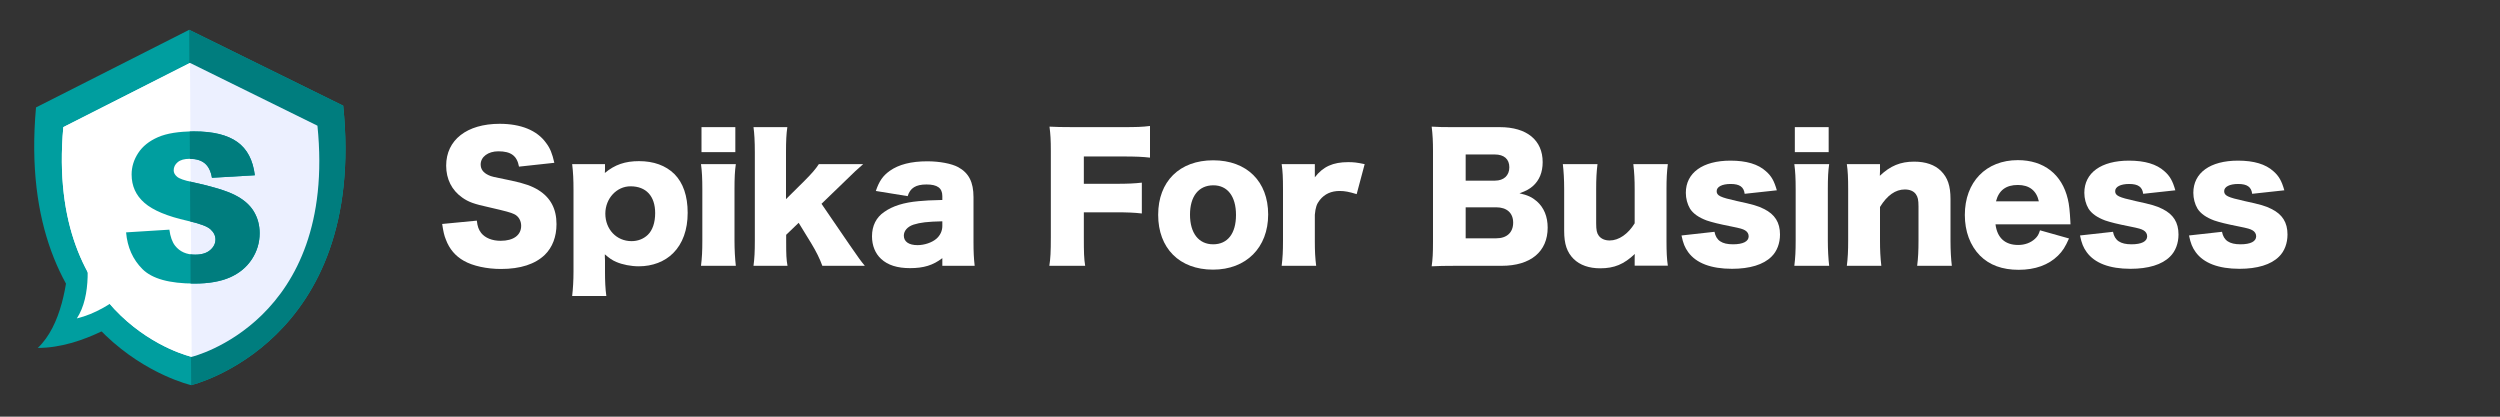 <?xml version="1.0" encoding="UTF-8"?>
<!DOCTYPE svg PUBLIC "-//W3C//DTD SVG 1.1//EN" "http://www.w3.org/Graphics/SVG/1.1/DTD/svg11.dtd">
<svg version="1.1" xmlns="http://www.w3.org/2000/svg" xmlns:xlink="http://www.w3.org/1999/xlink" x="0" y="0" width="3000" height="500" viewBox="0, 0, 3000, 500">
  <rect x="0" y="0" width="3000" height="500" fill="#333333" stroke="none"/>
  <g id="Page-1">
    <path d="M83.215,300.996 C81.446,339.352 73.49,390.92 45.358,417.508 C99.089,417.508 154.107,382.165 186.739,356.702" fill="#009E9F" id="Shape"/>
    <path d="M227.022,35.775 L43.212,128.911 C17.5,413.906 229.411,462.185 229.411,462.185 C229.411,462.185 440.769,411.538 411.863,126.848 L227.022,35.775 z" fill="#009E9F" id="Shape"/>
    <path d="M227.022,35.775 L229.411,462.185 C229.411,462.185 440.769,411.538 411.863,126.848 L227.022,35.775 z" fill="#007D7E" id="Shape"/>
    <path d="M380.929,150.838 L228.032,75.504 L75.987,152.544 C54.719,388.288 230.008,428.224 230.008,428.224 C230.008,428.224 404.84,386.329 380.929,150.838" fill="#ECF0FF" id="Shape"/>
    <path d="M228.032,75.504 L75.987,152.544 C54.72,388.288 230.009,428.224 230.009,428.224" fill="#FFFFFF" id="Shape"/>
    <path d="M100.22,279.548 C106.314,311.209 109.953,354.871 92.212,382.1 C136.079,371.553 174.048,331.899 195.685,304.706" fill="#FFFFFF" id="Shape"/>
    <path d="M203.246,275.596 C204.37,284.026 206.66,290.449 210.115,294.865 C215.739,302.011 223.773,305.584 234.217,305.584 C242.01,305.584 248.015,303.757 252.233,300.104 C256.451,296.451 258.56,292.216 258.56,287.399 C258.56,282.822 256.551,278.727 252.535,275.114 C248.517,271.501 239.198,268.089 224.576,264.877 C200.635,259.498 183.562,252.352 173.36,243.44 C163.076,234.528 157.934,223.167 157.934,209.358 C157.934,200.285 160.565,191.714 165.828,183.645 C171.09,175.576 179.003,169.233 189.568,164.617 C200.133,160 214.614,157.691 233.012,157.691 C255.587,157.691 272.8,161.887 284.65,170.277 C296.5,178.667 303.55,192.015 305.8,210.321 L254.342,213.332 C252.976,205.383 250.104,199.602 245.726,195.989 C241.347,192.377 235.301,190.57 227.589,190.57 C221.242,190.57 216.462,191.915 213.248,194.605 C210.034,197.294 208.428,200.566 208.428,204.42 C208.428,207.23 209.753,209.759 212.405,212.007 C214.975,214.336 221.081,216.503 230.722,218.511 C254.583,223.649 271.675,228.848 281.999,234.107 C292.323,239.366 299.834,245.889 304.534,253.677 C309.234,261.465 311.584,270.176 311.584,279.811 C311.584,291.132 308.451,301.569 302.184,311.124 C295.918,320.678 287.161,327.924 275.913,332.862 C264.665,337.8 250.485,340.269 233.373,340.269 C203.326,340.269 182.518,334.488 170.949,322.926 C159.38,311.365 152.833,296.672 151.306,278.847 L203.246,275.596 z" fill="#009E9F" id="Shape"/>
    <path d="M227.705,157.758 L227.889,190.571 C235.459,190.618 241.404,192.424 245.726,195.989 C250.104,199.602 252.976,205.383 254.342,213.332 L305.8,210.321 C303.55,192.015 296.5,178.667 284.65,170.277 C272.8,161.887 255.587,157.691 233.012,157.691 C231.205,157.691 229.436,157.714 227.705,157.758 z M228.043,217.928 L228.31,265.729 C240.796,268.69 248.87,271.819 252.535,275.114 C256.551,278.727 258.56,282.822 258.56,287.399 C258.56,292.216 256.451,296.451 252.233,300.104 C248.015,303.757 242.01,305.584 234.217,305.584 C232.235,305.584 230.34,305.455 228.531,305.198 L228.728,340.221 C230.251,340.253 231.799,340.269 233.373,340.269 C250.485,340.269 264.665,337.8 275.913,332.862 C287.161,327.924 295.918,320.678 302.184,311.124 C308.451,301.569 311.584,291.132 311.584,279.811 C311.584,270.176 309.234,261.465 304.534,253.677 C299.834,245.889 292.323,239.366 281.999,234.107 C271.675,228.848 254.583,223.649 230.722,218.511 C229.796,218.318 228.903,218.124 228.043,217.928 z" fill="#007D7E" id="Shape"/>
    <path d="M-0,0 z" fill="#FFFFFF"/>
    <path d="M-0,0 z" fill="#FFFFFF"/>
    <path d="M-0,0 z" fill="#FFFFFF"/>
    <path d="M-0,-0 z" fill="#FFFFFF"/>
    <path d="M-0,-0 z" fill="#FFFFFF"/>
    <path d="M530.6,268.764 C532,277.964 533,282.564 535,287.364 C539.2,298.764 546.6,307.364 556.6,312.964 C567.4,319.164 584.2,322.764 601.2,322.764 C624.6,322.764 642.2,316.964 653.8,305.764 C663,296.764 667.8,283.964 667.8,268.964 C667.8,250.564 660.6,237.164 646.2,228.164 C638.6,223.364 629,219.964 613.8,216.764 C590.2,211.964 590.2,211.964 586.2,210.164 C579.8,207.164 576.8,202.964 576.8,197.364 C576.8,188.164 585.8,181.564 598,181.564 C613.2,181.564 620.4,186.964 622.8,199.964 L665.2,195.364 C662.6,183.964 660.2,177.964 655.2,171.364 C644.4,156.364 625,148.564 599.6,148.564 C560.2,148.564 535.4,167.964 535.4,198.764 C535.4,214.964 542.2,228.364 554.8,237.164 C562.2,242.364 568.6,244.764 587,248.764 C607.8,253.564 612.8,254.964 617,256.964 C622.2,259.364 625.4,264.764 625.4,270.964 C625.4,282.164 616.2,288.964 600.8,288.964 C590.6,288.964 582.2,285.564 577.4,279.564 C574.4,275.564 573,271.964 572.2,264.764 z" fill="#FFFFFF"/>
    <path d="M727.6,355.164 C726.4,346.564 726,337.364 726,326.164 L726,312.364 C725.8,309.564 725.8,306.964 725.8,305.164 C731.4,309.964 734.4,312.164 739.6,314.364 C747,317.564 757.2,319.564 766.6,319.564 C783,319.564 797.6,313.964 807.8,303.764 C819.2,292.364 825.2,275.764 825.2,255.364 C825.2,235.164 819.8,219.364 809.2,208.764 C798.8,198.564 784.4,193.364 766.8,193.364 C750.2,193.364 737.8,197.564 725.8,207.564 C725.8,206.564 726,204.964 726,203.764 L726,196.964 L686.6,196.964 C687.8,207.164 688.2,215.364 688.2,228.364 L688.2,325.964 C688.2,336.564 687.6,346.564 686.6,355.164 z M757.8,289.364 C739.8,289.364 726.4,275.164 726.4,256.364 C726.4,238.164 740,223.564 756.6,223.564 C775.4,223.564 786.2,235.364 786.2,255.764 C786.2,267.164 783,276.364 777.4,281.764 C772.2,286.764 765.4,289.364 757.8,289.364 z" fill="#FFFFFF"/>
    <path d="M841.8,152.564 L841.8,182.564 L882.4,182.564 L882.4,152.564 z M841.2,196.964 C842.4,205.964 842.8,214.164 842.8,227.164 L842.8,288.764 C842.8,301.564 842.4,309.164 841.2,318.964 L883,318.964 C882,310.364 881.4,299.564 881.4,288.764 L881.4,227.164 C881.4,213.164 881.8,205.164 883,196.964 z" fill="#FFFFFF"/>
    <path d="M904.2,152.564 C905.2,159.964 905.8,169.164 905.8,182.764 L905.8,288.764 C905.8,301.964 905.4,309.964 904.2,318.964 L945,318.964 C943.6,310.964 943.4,306.164 943.4,289.764 L943.4,281.764 L958.4,267.364 L973.6,292.164 C979.4,301.764 983.8,310.564 986.8,318.964 L1037.8,318.964 C1032.2,312.164 1031.4,310.964 1019.2,293.364 L985.8,244.564 L1014.8,216.564 C1025.6,205.964 1028,203.764 1035.8,196.964 L982.6,196.964 C978.8,202.764 974.4,207.964 965.2,217.164 L943.2,238.964 L943.2,182.764 C943.2,169.364 943.6,160.764 944.8,152.564 z" fill="#FFFFFF"/>
    <path d="M1130.8,239.964 C1116.4,240.364 1110.4,240.564 1102.6,241.364 C1084.6,242.964 1071.2,247.164 1061,254.364 C1051.4,260.964 1046.4,270.964 1046.4,283.564 C1046.4,294.564 1050.2,304.164 1057.4,310.764 C1065.4,318.164 1076.8,321.764 1092,321.764 C1108.4,321.764 1119.6,318.364 1130.8,309.764 L1130.8,318.964 L1169.6,318.964 C1168.6,309.964 1168.2,302.764 1168.2,290.564 L1168.2,236.564 C1168.2,218.564 1162.6,207.564 1149.8,200.564 C1142,196.364 1127.6,193.564 1112.8,193.564 C1093.4,193.564 1078.6,197.364 1067.8,204.964 C1059.4,210.964 1055,217.364 1051,229.164 L1089.2,235.364 C1092.2,225.564 1099,221.364 1111.8,221.364 C1125,221.364 1130.8,225.764 1130.8,235.364 z M1130.8,271.164 C1130.8,277.164 1128.2,282.564 1123.6,286.564 C1118.2,291.164 1109.2,294.164 1101,294.164 C1090.6,294.164 1084.6,289.964 1084.6,282.764 C1084.6,276.964 1089,271.964 1096.2,269.564 C1104.4,266.964 1113,265.964 1130.8,265.564 z" fill="#FFFFFF"/>
    <path d="M1300.6,254.764 L1338.2,254.764 C1353.4,254.764 1361.4,255.164 1370.2,256.164 L1370.2,219.164 C1361.4,220.164 1353.8,220.564 1338.2,220.564 L1300.6,220.564 L1300.6,187.764 L1346.6,187.764 C1363.4,187.764 1371.2,188.164 1380,189.164 L1380,151.164 C1370.6,152.364 1364,152.564 1346.4,152.564 L1288.6,152.564 C1273.2,152.564 1267.6,152.364 1259.4,151.964 C1260.6,161.364 1261,167.964 1261,181.164 L1261,284.764 C1261,302.164 1260.6,310.164 1259.2,318.964 L1302.2,318.964 C1300.8,310.164 1300.6,302.964 1300.6,284.164 z" fill="#FFFFFF"/>
    <path d="M1455.6,323.564 C1495.4,323.564 1521.8,297.164 1521.8,257.364 C1521.8,217.764 1496.2,192.364 1455.8,192.364 C1415.4,192.364 1389.8,217.764 1389.8,257.764 C1389.8,297.964 1415.4,323.564 1455.6,323.564 z M1456,222.364 C1473,222.364 1483.2,235.564 1483.2,257.964 C1483.2,280.164 1473.2,293.164 1455.8,293.164 C1438.4,293.164 1428,279.764 1428,257.564 C1428,235.564 1438.4,222.364 1456,222.364 z" fill="#FFFFFF"/>
    <path d="M1637.6,196.964 C1628.2,194.964 1624.2,194.564 1617.8,194.564 C1599.6,194.564 1587.6,199.964 1577.8,212.764 L1577.8,196.964 L1538,196.964 C1539.2,205.564 1539.6,212.564 1539.6,227.164 L1539.6,288.764 C1539.6,301.764 1539.2,308.964 1538,318.964 L1579.4,318.964 C1578.2,309.364 1577.8,301.764 1577.8,288.964 L1577.8,257.764 C1578.6,248.964 1580,244.764 1583.8,239.964 C1589.6,232.764 1597.4,229.164 1607.6,229.164 C1613.8,229.164 1618.8,230.164 1628,232.964 z" fill="#FFFFFF"/>
    <path d="M1802,318.964 C1836.8,318.964 1857.2,301.964 1857.2,273.164 C1857.2,259.964 1852.8,249.164 1844.2,241.564 C1838.4,236.564 1833.2,234.164 1823.4,231.964 C1831.6,228.964 1835.2,226.964 1839.6,223.164 C1847.2,216.364 1851.2,206.764 1851.2,194.564 C1851.2,168.164 1832.2,152.564 1799.8,152.564 L1747.4,152.564 C1731,152.564 1728.2,152.564 1718,151.964 C1719.2,161.564 1719.6,170.164 1719.6,180.764 L1719.6,290.164 C1719.6,304.164 1719.2,310.964 1718,319.564 C1726.6,319.164 1732.4,318.964 1747.6,318.964 z M1758.8,216.764 L1758.8,185.364 L1793.6,185.364 C1805,185.364 1811.2,190.964 1811.2,200.764 C1811.2,210.564 1804.6,216.764 1794,216.764 z M1758.8,248.764 L1795.4,248.764 C1808.2,248.764 1815.8,255.564 1815.8,267.164 C1815.8,278.964 1808.2,285.964 1795.6,285.964 L1758.8,285.964 z" fill="#FFFFFF"/>
    <path d="M1960,196.964 C1961.2,207.364 1961.6,215.764 1961.6,226.964 L1961.6,267.964 C1953.8,280.764 1942.6,288.564 1931.6,288.564 C1925.8,288.564 1921.4,286.564 1918.6,282.964 C1916.2,279.764 1915.4,276.164 1915.4,267.964 L1915.4,226.964 C1915.4,214.964 1915.8,206.564 1917,196.964 L1875.4,196.964 C1876.4,205.364 1877,215.364 1877,226.964 L1877,277.164 C1877,292.964 1880.4,302.764 1888.4,310.764 C1896,318.164 1906.8,321.964 1920.2,321.964 C1937.2,321.964 1948.6,317.164 1961.8,304.764 C1961.6,306.164 1961.6,309.164 1961.6,310.164 L1961.6,318.764 L2001.4,318.764 C2000.2,310.764 1999.8,302.564 1999.8,288.764 L1999.8,226.964 C1999.8,214.764 2000.2,206.364 2001.4,196.964 z" fill="#FFFFFF"/>
    <path d="M2017.8,282.564 C2019.8,292.164 2021.8,296.964 2025.8,302.564 C2035.4,315.764 2053.2,322.564 2078.4,322.564 C2099.8,322.564 2116.2,317.564 2125.8,307.964 C2132.4,301.564 2136,291.964 2136,281.364 C2136,266.964 2129.8,257.164 2116.8,250.764 C2109.8,247.164 2103.6,245.364 2084,241.164 C2064.2,236.764 2060,234.764 2060,229.364 C2060,224.164 2066.4,220.764 2076.8,220.764 C2087.6,220.764 2092.6,224.364 2093.6,232.564 L2132.2,228.364 C2129,217.164 2125.8,211.364 2119.2,205.564 C2109.8,196.964 2095.6,192.764 2076.6,192.764 C2043.2,192.764 2023,207.364 2023,231.364 C2023,238.164 2024.8,244.964 2028,250.364 C2031.8,256.364 2038.4,260.964 2048,264.564 C2054.6,266.764 2062.4,268.764 2077.6,271.764 C2088.6,273.964 2091.2,274.764 2094,276.364 C2096.8,277.964 2098.4,280.564 2098.4,283.564 C2098.4,289.764 2091.6,293.164 2079.6,293.164 C2066.2,293.164 2059.4,288.564 2057.4,278.164 z" fill="#FFFFFF"/>
    <path d="M2153.8,152.564 L2153.8,182.564 L2194.4,182.564 L2194.4,152.564 z M2153.2,196.964 C2154.4,205.964 2154.8,214.164 2154.8,227.164 L2154.8,288.764 C2154.8,301.564 2154.4,309.164 2153.2,318.964 L2195,318.964 C2194,310.364 2193.4,299.564 2193.4,288.764 L2193.4,227.164 C2193.4,213.164 2193.8,205.164 2195,196.964 z" fill="#FFFFFF"/>
    <path d="M2257.6,318.964 C2256.4,308.564 2256,300.164 2256,288.764 L2256,248.364 C2264.6,234.364 2274.6,227.364 2285.8,227.364 C2291.8,227.364 2296.4,229.364 2299,232.964 C2301.4,236.364 2302.2,239.764 2302.2,247.764 L2302.2,288.764 C2302.2,300.964 2301.8,309.364 2300.6,318.964 L2342.2,318.964 C2341.2,310.564 2340.6,300.564 2340.6,288.964 L2340.6,238.764 C2340.6,222.964 2337.2,213.164 2329.2,205.164 C2321.8,197.764 2310.8,193.964 2297,193.964 C2280.6,193.964 2268.4,198.964 2255.8,210.964 C2255.8,209.564 2256,206.564 2256,205.364 L2256,196.964 L2216.2,196.964 C2217.4,204.964 2217.8,213.364 2217.8,227.164 L2217.8,288.764 C2217.8,301.164 2217.4,309.564 2216.2,318.964 z" fill="#FFFFFF"/>
    <path d="M2484.6,269.164 C2484.4,267.164 2484.4,265.964 2484.4,265.164 C2483.8,253.764 2483,245.364 2481.4,238.964 C2474.4,209.164 2452.6,192.164 2421.4,192.164 C2383.2,192.164 2357.8,218.364 2357.8,257.964 C2357.8,277.764 2364.2,294.764 2376,306.764 C2387.4,318.164 2402.8,323.764 2422.4,323.764 C2442.2,323.764 2458.2,317.964 2469.6,306.764 C2475.2,301.164 2478.2,296.564 2482.8,286.164 L2448,276.364 C2446.4,281.564 2445,283.764 2442,286.564 C2436.8,291.364 2429.8,293.964 2421.8,293.964 C2406,293.964 2396.6,285.364 2394.6,269.164 z M2395.2,241.564 C2398.6,228.364 2407.2,221.964 2421.4,221.964 C2435.2,221.964 2443.8,228.764 2446.6,241.564 z" fill="#FFFFFF"/>
    <path d="M2496,282.564 C2498,292.164 2500,296.964 2504,302.564 C2513.6,315.764 2531.4,322.564 2556.6,322.564 C2578,322.564 2594.4,317.564 2604,307.964 C2610.6,301.564 2614.2,291.964 2614.2,281.364 C2614.2,266.964 2608,257.164 2595,250.764 C2588,247.164 2581.8,245.364 2562.2,241.164 C2542.4,236.764 2538.2,234.764 2538.2,229.364 C2538.2,224.164 2544.6,220.764 2555,220.764 C2565.8,220.764 2570.8,224.364 2571.8,232.564 L2610.4,228.364 C2607.2,217.164 2604,211.364 2597.4,205.564 C2588,196.964 2573.8,192.764 2554.8,192.764 C2521.4,192.764 2501.2,207.364 2501.2,231.364 C2501.2,238.164 2503,244.964 2506.2,250.364 C2510,256.364 2516.6,260.964 2526.2,264.564 C2532.8,266.764 2540.6,268.764 2555.8,271.764 C2566.8,273.964 2569.4,274.764 2572.2,276.364 C2575,277.964 2576.6,280.564 2576.6,283.564 C2576.6,289.764 2569.8,293.164 2557.8,293.164 C2544.4,293.164 2537.6,288.564 2535.6,278.164 z" fill="#FFFFFF"/>
    <path d="M2626.8,282.564 C2628.8,292.164 2630.8,296.964 2634.8,302.564 C2644.4,315.764 2662.2,322.564 2687.4,322.564 C2708.8,322.564 2725.2,317.564 2734.8,307.964 C2741.4,301.564 2745,291.964 2745,281.364 C2745,266.964 2738.8,257.164 2725.8,250.764 C2718.8,247.164 2712.6,245.364 2693,241.164 C2673.2,236.764 2669,234.764 2669,229.364 C2669,224.164 2675.4,220.764 2685.8,220.764 C2696.6,220.764 2701.6,224.364 2702.6,232.564 L2741.2,228.364 C2738,217.164 2734.8,211.364 2728.2,205.564 C2718.8,196.964 2704.6,192.764 2685.6,192.764 C2652.2,192.764 2632,207.364 2632,231.364 C2632,238.164 2633.8,244.964 2637,250.364 C2640.8,256.364 2647.4,260.964 2657,264.564 C2663.6,266.764 2671.4,268.764 2686.6,271.764 C2697.6,273.964 2700.2,274.764 2703,276.364 C2705.8,277.964 2707.4,280.564 2707.4,283.564 C2707.4,289.764 2700.6,293.164 2688.6,293.164 C2675.2,293.164 2668.4,288.564 2666.4,278.164 z" fill="#FFFFFF"/>
  </g>
</svg>
